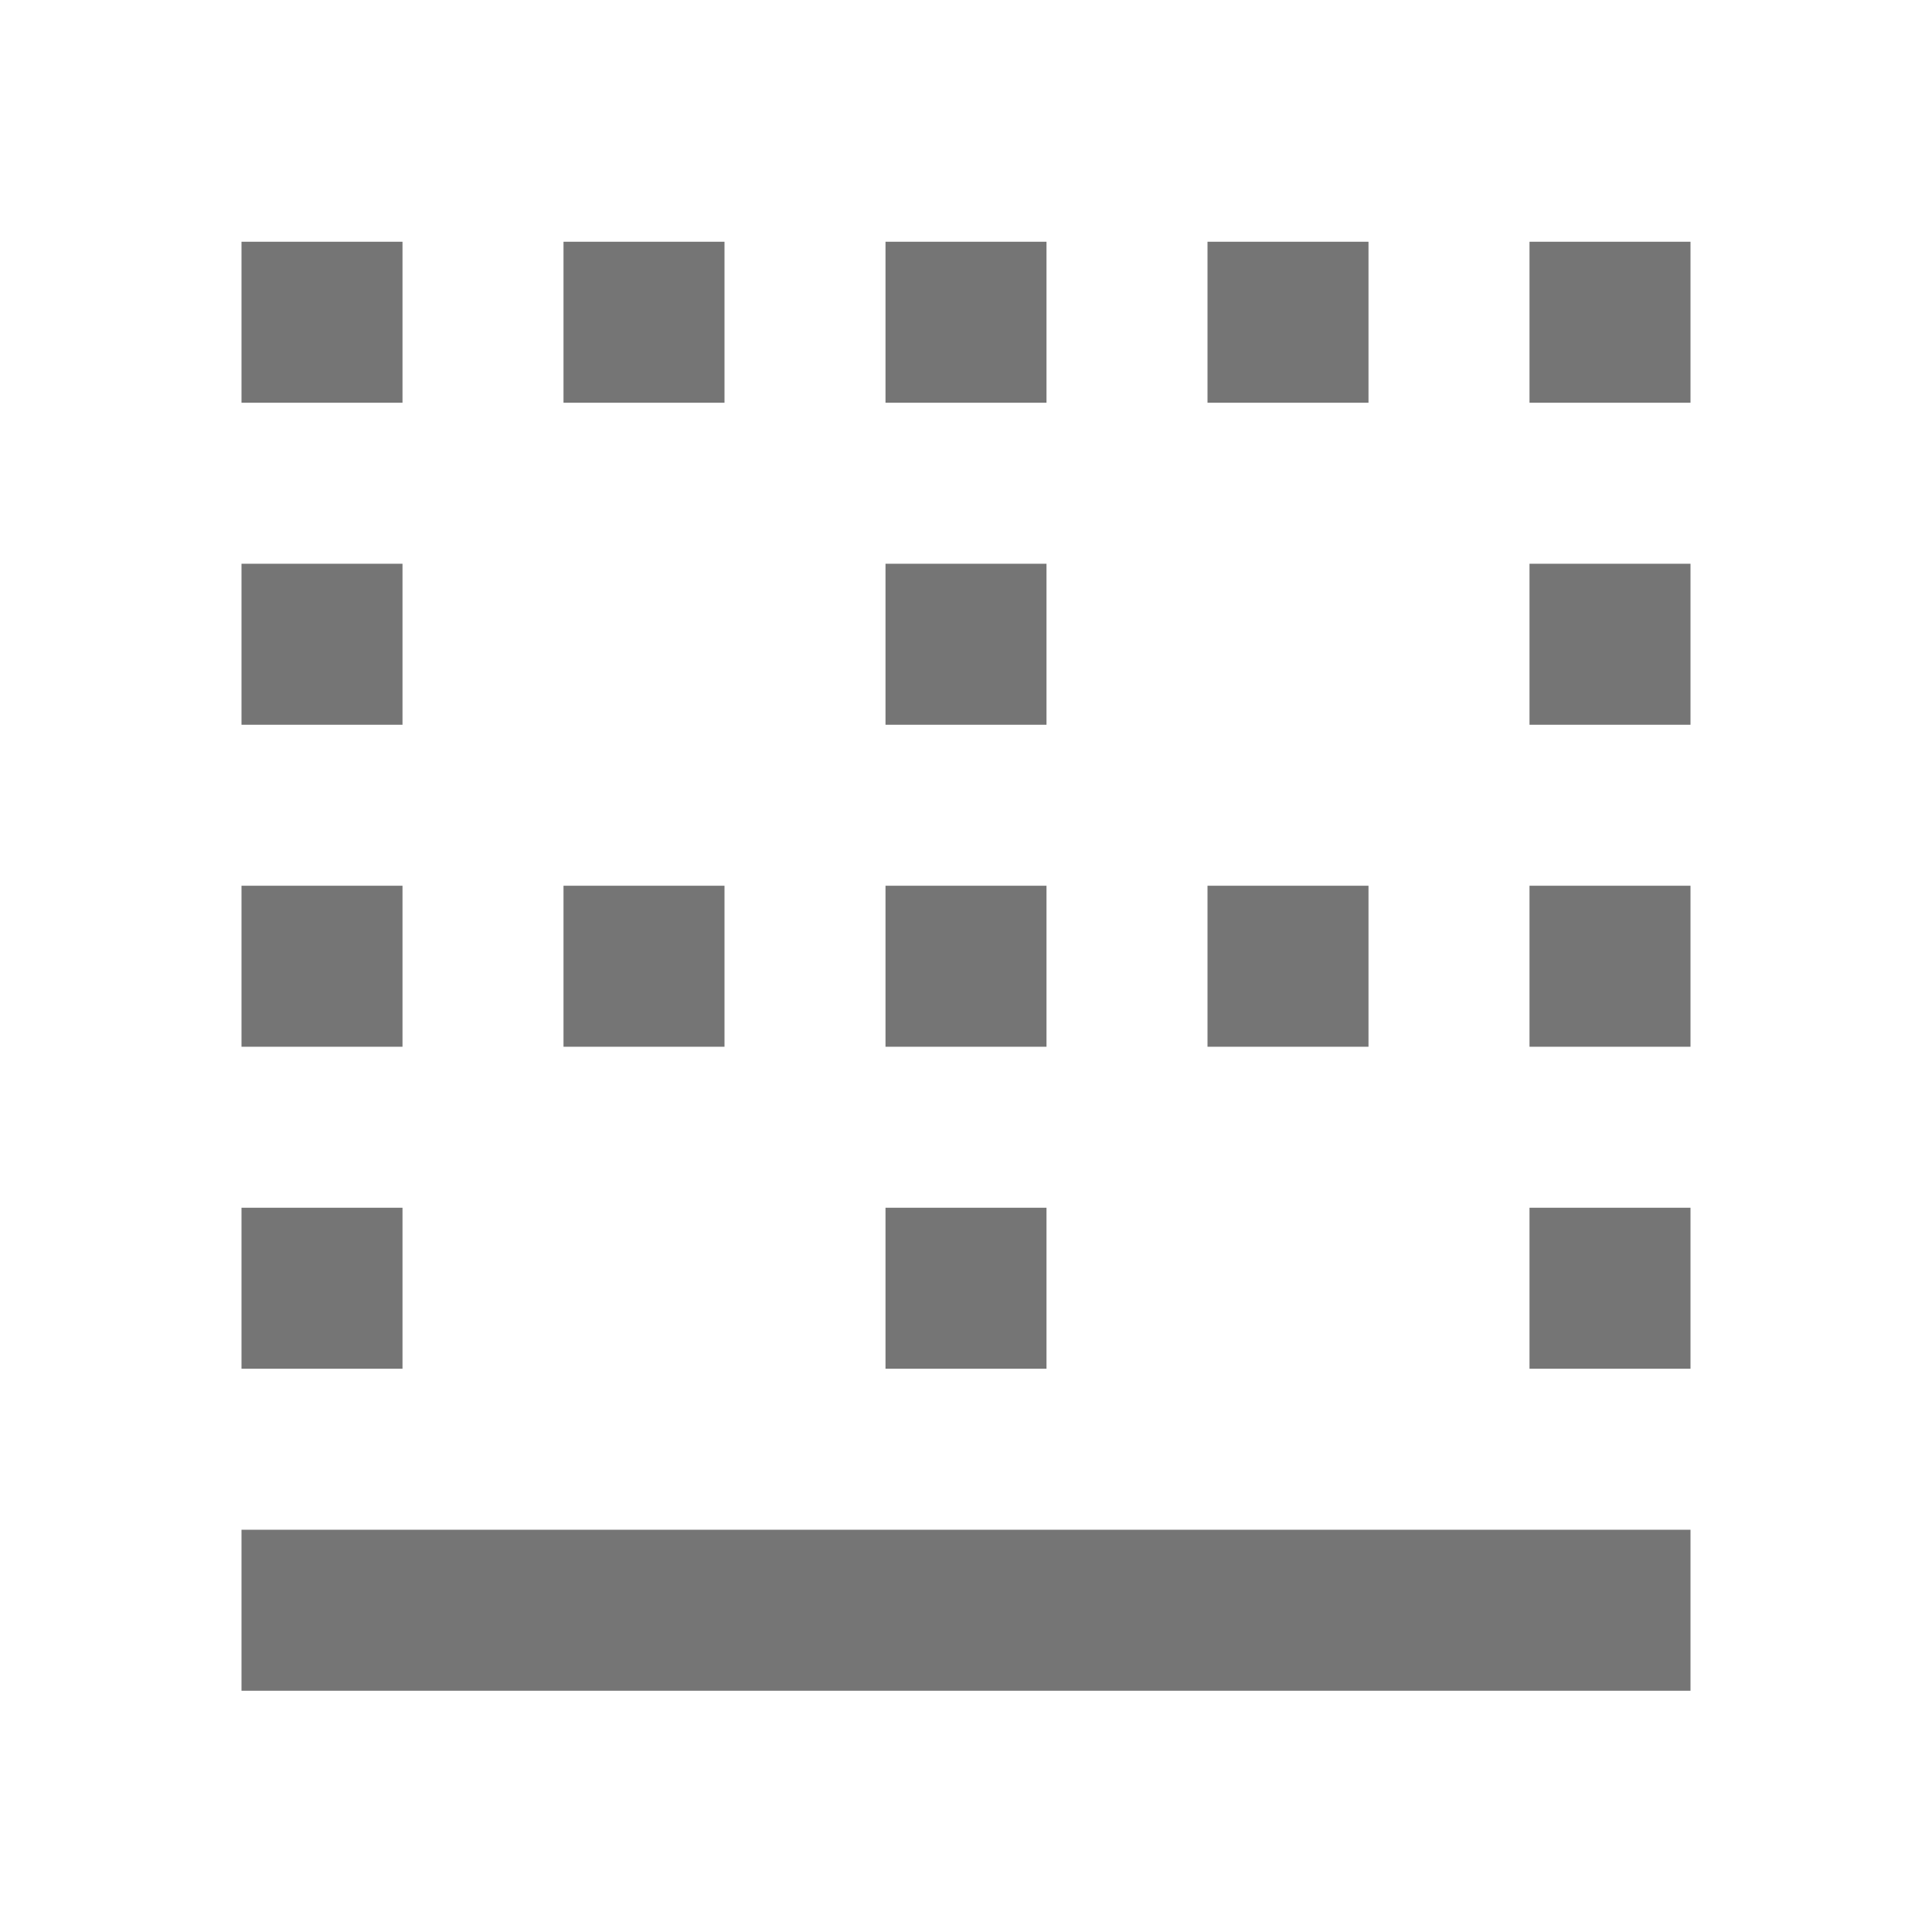 <?xml version="1.0" encoding="utf-8"?>
<!-- Generator: Adobe Illustrator 17.1.0, SVG Export Plug-In . SVG Version: 6.00 Build 0)  -->
<!DOCTYPE svg PUBLIC "-//W3C//DTD SVG 1.1//EN" "http://www.w3.org/Graphics/SVG/1.1/DTD/svg11.dtd">
<svg version="1.1" xmlns="http://www.w3.org/2000/svg" xmlns:xlink="http://www.w3.org/1999/xlink" x="0px" y="0px" width="24px"
	 height="24px" viewBox="0 0 24 24" enable-background="new 0 0 24 24" xml:space="preserve">
<g id="Frame_-_24px">
	<rect fill="none" width="24" height="24"/>
</g>
<g id="Filled_Icons">
	<g>
		<rect x="11" y="3.003" fill="#757575" width="2" height="2"/>
		<rect x="11" y="7.003" fill="#757575" width="2" height="2"/>
		<rect x="7" y="3.003" fill="#757575" width="2" height="2"/>
		<rect x="3" y="3.003" fill="#757575" width="2" height="2"/>
		<rect x="19" y="3.003" fill="#757575" width="2" height="2"/>
		<rect x="3" y="7.003" fill="#757575" width="2" height="2"/>
		<rect x="3" y="11.003" fill="#757575" width="2" height="2"/>
		<rect x="7" y="11.003" fill="#757575" width="2" height="2"/>
		<rect x="11" y="11.003" fill="#757575" width="2" height="2"/>
		<rect x="11" y="15.003" fill="#757575" width="2" height="2"/>
		<rect x="15" y="11.003" fill="#757575" width="2" height="2"/>
		<rect x="3" y="15.003" fill="#757575" width="2" height="2"/>
		<rect x="19" y="7.003" fill="#757575" width="2" height="2"/>
		<rect x="19" y="11.003" fill="#757575" width="2" height="2"/>
		<rect x="19" y="15.003" fill="#757575" width="2" height="2"/>
		<rect x="15" y="3.003" fill="#757575" width="2" height="2"/>
		<rect x="3" y="19.003" fill="#757575" width="18" height="2"/>
	</g>
</g>
</svg>
